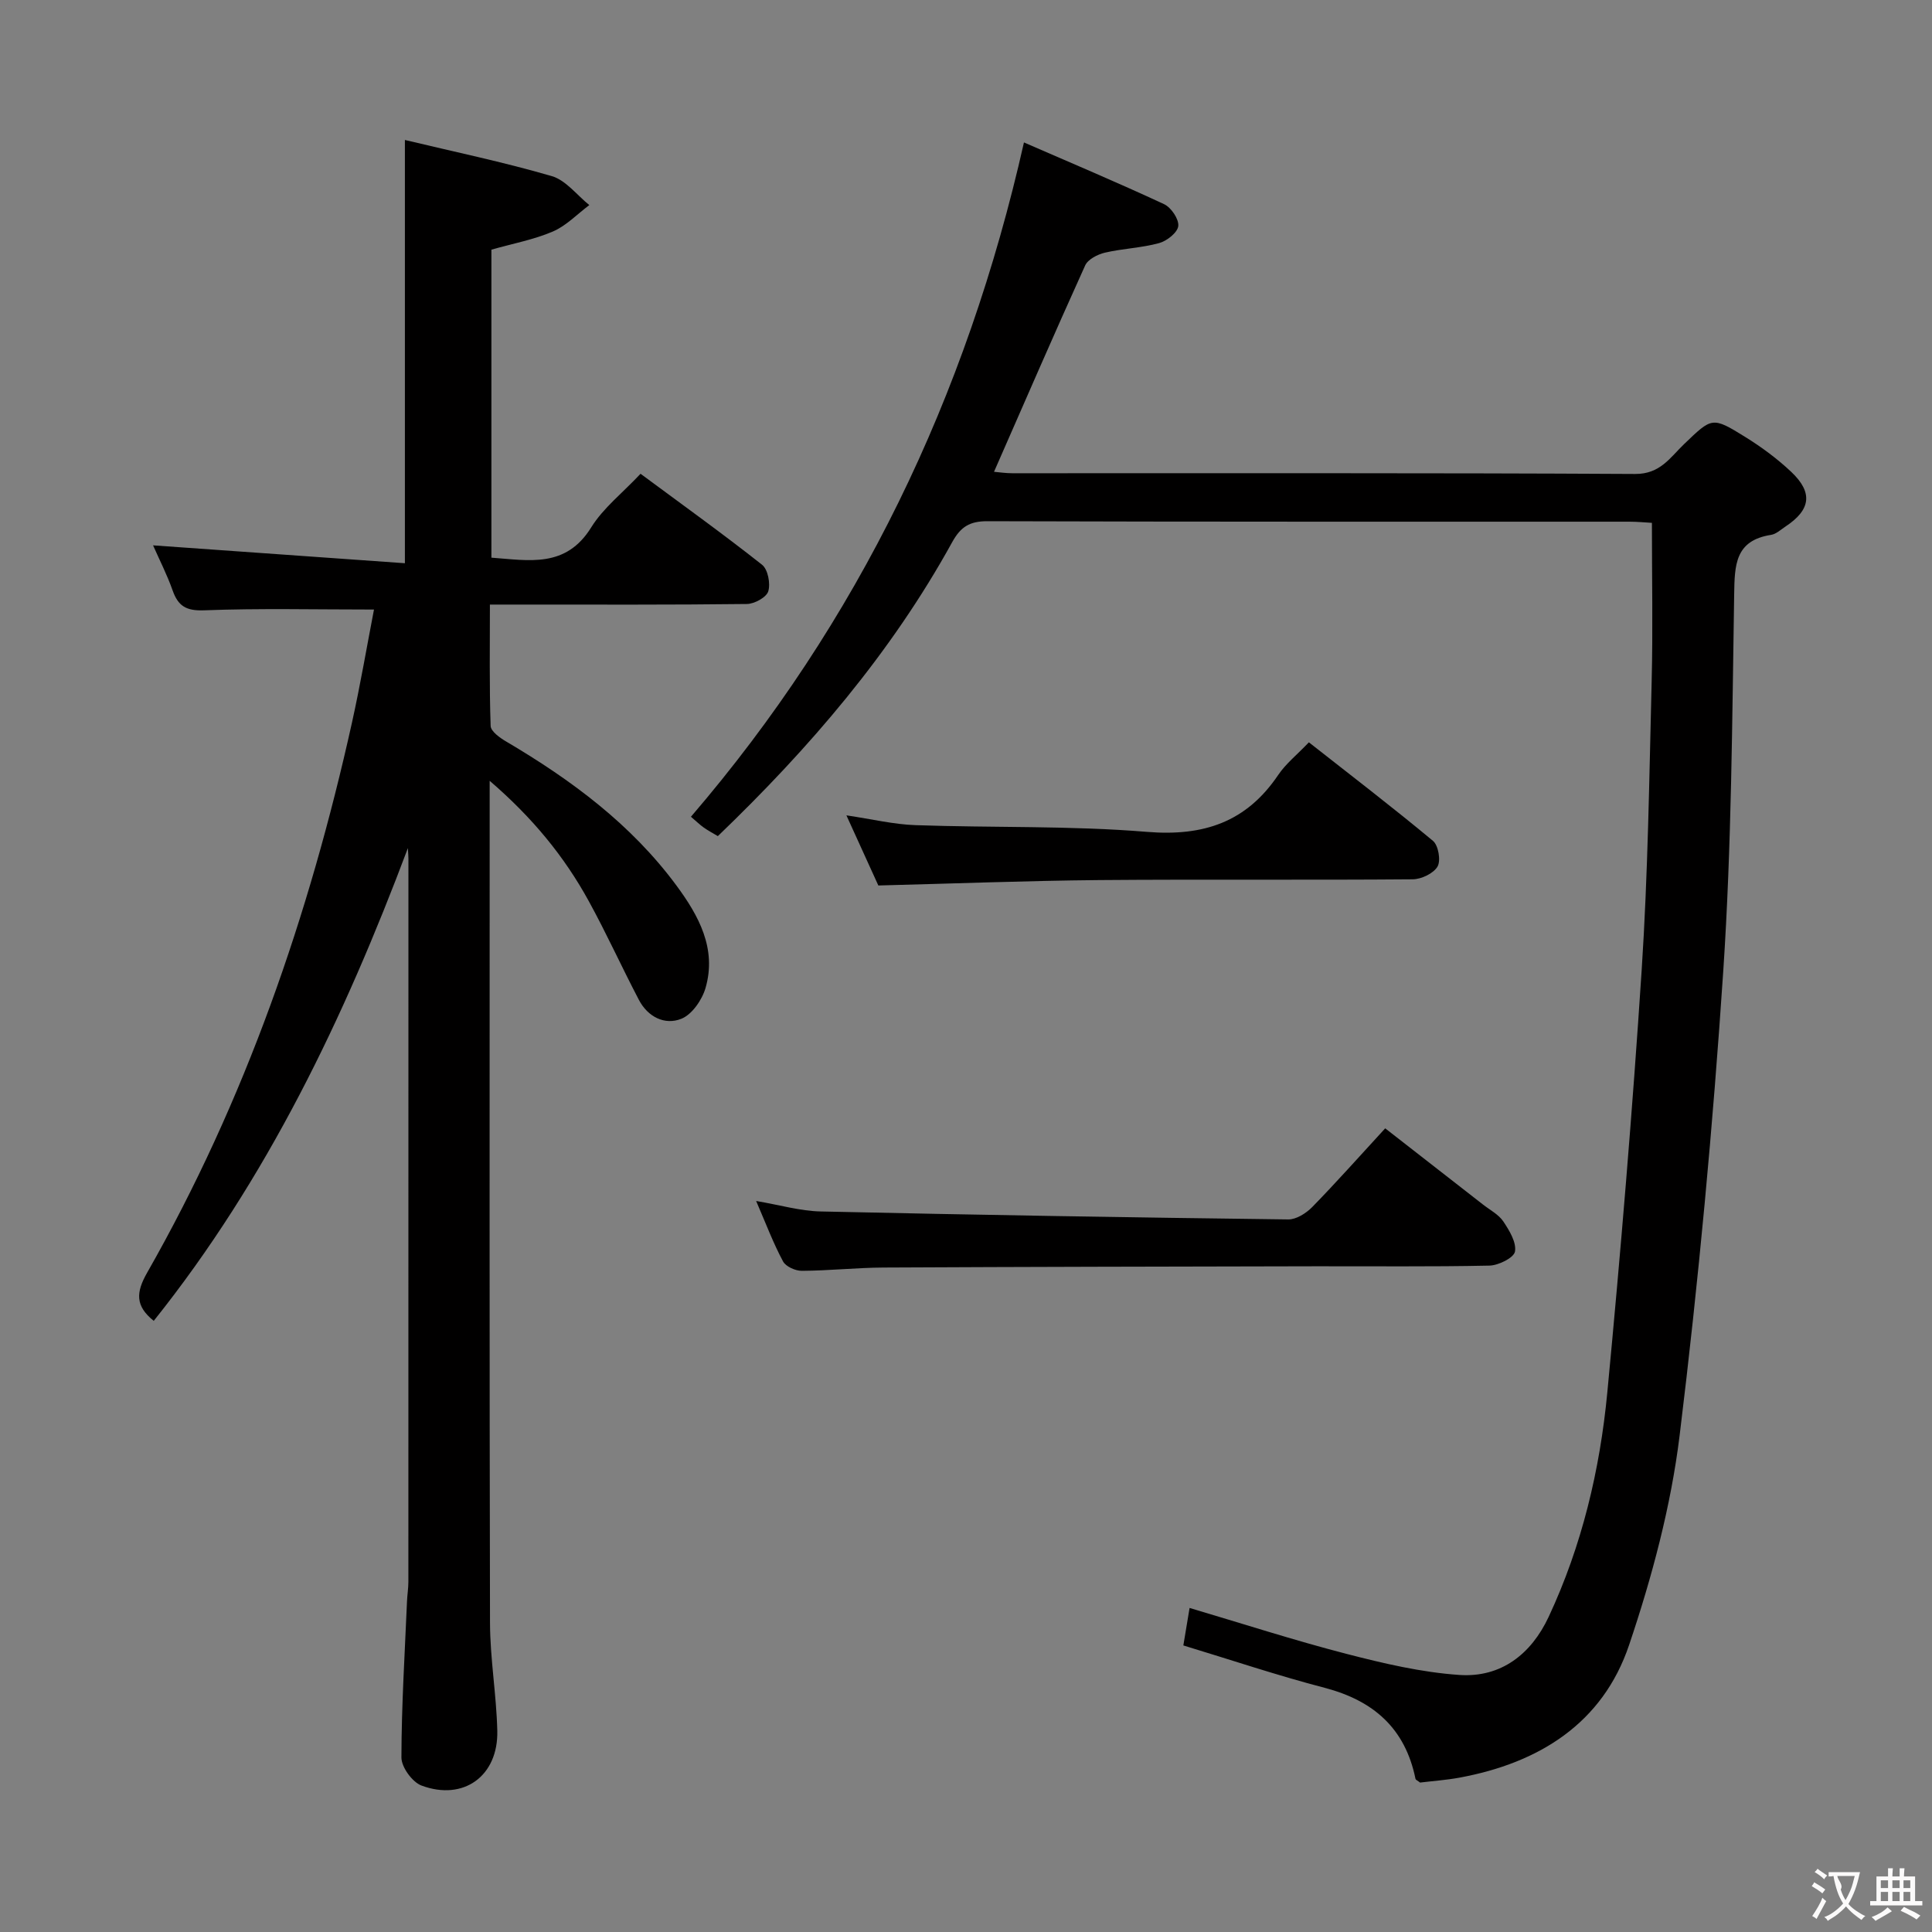 <svg enable-background="new 0 0 400 400" viewBox="0 0 400 400" xmlns="http://www.w3.org/2000/svg"><rect x="0" y="0" width="400" height="400" fill="#808080" stroke="none"/><g fill="#010000"><path d="m84.45 175.59c-13.18 35.08-29.13 68.48-52.62 97.88-3.85-3.09-3.69-5.89-1.38-9.95 20.33-35.66 33.57-74.01 42.43-113.95 1.74-7.86 3.09-15.81 4.55-23.37-12.3 0-23.75-.28-35.17.16-3.74.14-5.39-.89-6.54-4.17-1.15-3.25-2.74-6.35-4.03-9.28 17.53 1.25 34.8 2.47 52.14 3.7 0-29.54 0-57.9 0-87.63 10.04 2.41 20.34 4.55 30.4 7.48 2.93.85 5.21 3.94 7.78 6-2.5 1.87-4.76 4.27-7.54 5.47-3.91 1.68-8.2 2.47-12.73 3.76v63.77c7.8.56 15.41 2.21 20.67-6.28 2.49-4.01 6.46-7.1 10.21-11.09 8.49 6.29 16.97 12.37 25.15 18.83 1.22.96 1.78 3.9 1.29 5.51-.38 1.24-2.86 2.6-4.42 2.62-15.66.19-31.33.12-47 .12-1.82 0-3.64 0-6.21 0 0 8.58-.13 16.86.15 25.12.04 1.14 1.94 2.49 3.26 3.26 13.45 7.93 25.85 17.11 35.22 29.8 4.61 6.24 8.37 13.08 6.01 21.21-.72 2.47-2.8 5.49-5.01 6.37-3.45 1.38-6.95-.41-8.78-3.91-3.55-6.77-6.7-13.75-10.38-20.45-5.05-9.21-11.62-17.26-20.52-24.91v6.32c0 56-.06 111.99.07 167.99.02 7.46 1.33 14.9 1.51 22.37.22 9.35-6.97 14.59-15.69 11.34-1.91-.71-4.16-3.81-4.16-5.81.02-10.8.7-21.6 1.16-32.4.06-1.33.28-2.65.28-3.98.01-49.66.01-99.33.01-148.99.02-.97-.06-1.94-.11-2.91z"/><path d="m212 29.49c9.64 4.2 19.41 8.31 29.01 12.78 1.46.68 3.09 3.09 2.94 4.52-.14 1.35-2.35 3.1-3.96 3.54-3.65 1-7.53 1.12-11.23 1.98-1.52.36-3.52 1.38-4.09 2.65-6.37 14.06-12.51 28.23-18.87 42.72 1.05.09 2.42.3 3.79.3 42.99.02 85.97-.09 128.96.15 5.19.03 7.25-3.43 10.11-6.17 5.8-5.55 5.79-5.77 12.69-1.48 3.37 2.09 6.63 4.5 9.51 7.22 4.55 4.3 4.03 7.86-1.19 11.31-.97.64-1.94 1.57-3 1.73-7.49 1.17-7.53 6.29-7.63 12.38-.42 25.95-.53 51.94-2.25 77.82-2.14 32.15-5.12 64.27-9.04 96.24-1.8 14.69-5.72 29.33-10.46 43.39-5.47 16.23-18.63 24.43-35.11 27.47-2.76.51-5.58.7-8.17 1.02-.49-.39-.9-.55-.95-.78-2.13-10.44-8.68-16.19-18.82-18.84-9.77-2.55-19.35-5.77-29.24-8.77.43-2.56.83-4.97 1.29-7.76 10.92 3.23 21.6 6.69 32.46 9.5 7.67 1.98 15.52 3.83 23.39 4.37 8.6.59 14.87-4.28 18.49-12.02 6.89-14.74 10.62-30.44 12.15-46.5 2.77-29.1 5.2-58.23 7.11-87.4 1.3-19.91 1.57-39.89 2.07-59.84.27-10.78.05-21.57.05-32.77-1.42-.08-3.02-.24-4.61-.24-44.32-.01-88.64.04-132.96-.1-3.68-.01-5.54 1.15-7.3 4.34-12.65 22.96-29.51 42.6-48.52 60.86-1.01-.6-2-1.13-2.91-1.77-.81-.57-1.52-1.28-2.66-2.24 34.69-40.41 57.04-86.87 68.95-139.61z"/><path d="m156.55 248.65c4.96.84 9.14 2.08 13.35 2.17 32.27.72 64.55 1.25 96.82 1.65 1.66.02 3.7-1.28 4.96-2.56 4.99-5.11 9.74-10.46 15.11-16.3l20.25 15.78c1.44 1.13 3.22 2.04 4.2 3.49 1.25 1.87 2.75 4.33 2.42 6.24-.22 1.28-3.4 2.87-5.29 2.91-12.16.26-24.32.11-36.48.14-29.65.06-59.3.11-88.95.26-5.65.03-11.29.65-16.93.68-1.33.01-3.32-.88-3.89-1.95-2.02-3.76-3.53-7.79-5.57-12.51z"/><path d="m181.85 183.33c-1.97-4.34-4.09-8.99-6.61-14.52 5.34.79 9.82 1.88 14.33 2.03 15.97.56 32 .08 47.9 1.39 11.72.96 20.58-2.01 27.18-11.8 1.56-2.31 3.84-4.12 6.34-6.74 8.64 6.79 17.31 13.43 25.69 20.4 1.12.93 1.66 4.07.95 5.31-.83 1.43-3.34 2.63-5.13 2.65-21.66.18-43.33-.02-64.99.16-14.97.14-29.92.72-45.66 1.12z"/></g><path d="m377.9 391.2c-.2.3-.4.5-.6.8-.7-.6-1.4-1-2.2-1.5.2-.3.4-.5.5-.8.6.4 1.4.8 2.3 1.5zm-1.8 6.1c-.2-.2-.5-.4-.9-.6.4-.6.8-1.2 1.2-1.9s.7-1.3.9-1.9c.3.3.5.5.8.7-.7 1.3-1.4 2.6-2 3.7zm2.2-9c-.3.3-.5.5-.6.8-.6-.6-1.3-1.1-2-1.5.3-.3.5-.5.6-.7.6.5 1.3.9 2 1.4zm.3.2v-.9h2 4.5c-.3 1.3-.6 2.5-1 3.6s-.9 2.1-1.4 3c.4.5 1 1 1.6 1.4s1.2.8 1.9 1.1c-.3.2-.5.4-.8.8-.4-.3-1-.7-1.6-1.2s-1.2-1.1-1.6-1.6c-.5.6-1.1 1.1-1.7 1.6s-1.4.9-2.1 1.4c-.1-.3-.3-.5-.7-.8.6-.2 1.2-.5 1.9-1s1.4-1.1 2-1.8c-.5-.8-.9-1.6-1.2-2.5s-.6-2-.8-3.2c-.4.1-.7.1-1 .1zm2.5 2.7c.3 1 .7 1.7 1 2.2.3-.5.6-1.1 1-2s.6-1.9.9-3h-3.2-.4c.1.9 1.3 1.8.7 2.8z" fill="#fbfafa"/><path d="m396.5 388.5v1.5 3.6h1.5v.9c-.4 0-1 0-1.7 0h-7.9c-.5 0-.9 0-1.2 0v-.9h1.3v-3.5c0-.7 0-1.2 0-1.6h2.4c0-.8 0-1.4 0-1.7h1c0 .3-.1.8-.1 1.7h1.5c0-.8 0-1.4 0-1.7h1c0 .3-.1.9-.1 1.7zm-8.2 9.2c-.2-.3-.5-.5-.8-.8.8-.3 1.4-.6 1.9-.9s1-.7 1.4-1.1c.3.3.6.5.9.8-1.6 1-2.8 1.6-3.4 2zm2.6-6.8v-1.6h-1.5v1.6zm0 2.7v-1.9h-1.5v1.9zm2.4-2.7v-1.6h-1.5v1.6zm0 2.7v-1.9h-1.5v1.9zm.2 2 .7-.8c.4.2.9.5 1.6.8s1.3.7 1.8 1c-.3.3-.5.5-.8.8-.4-.3-1.5-1-3.3-1.8zm2-4.7v-1.6h-1.4v1.6zm0 2.7v-1.9h-1.4v1.9z" fill="#fbfafa"/></svg>